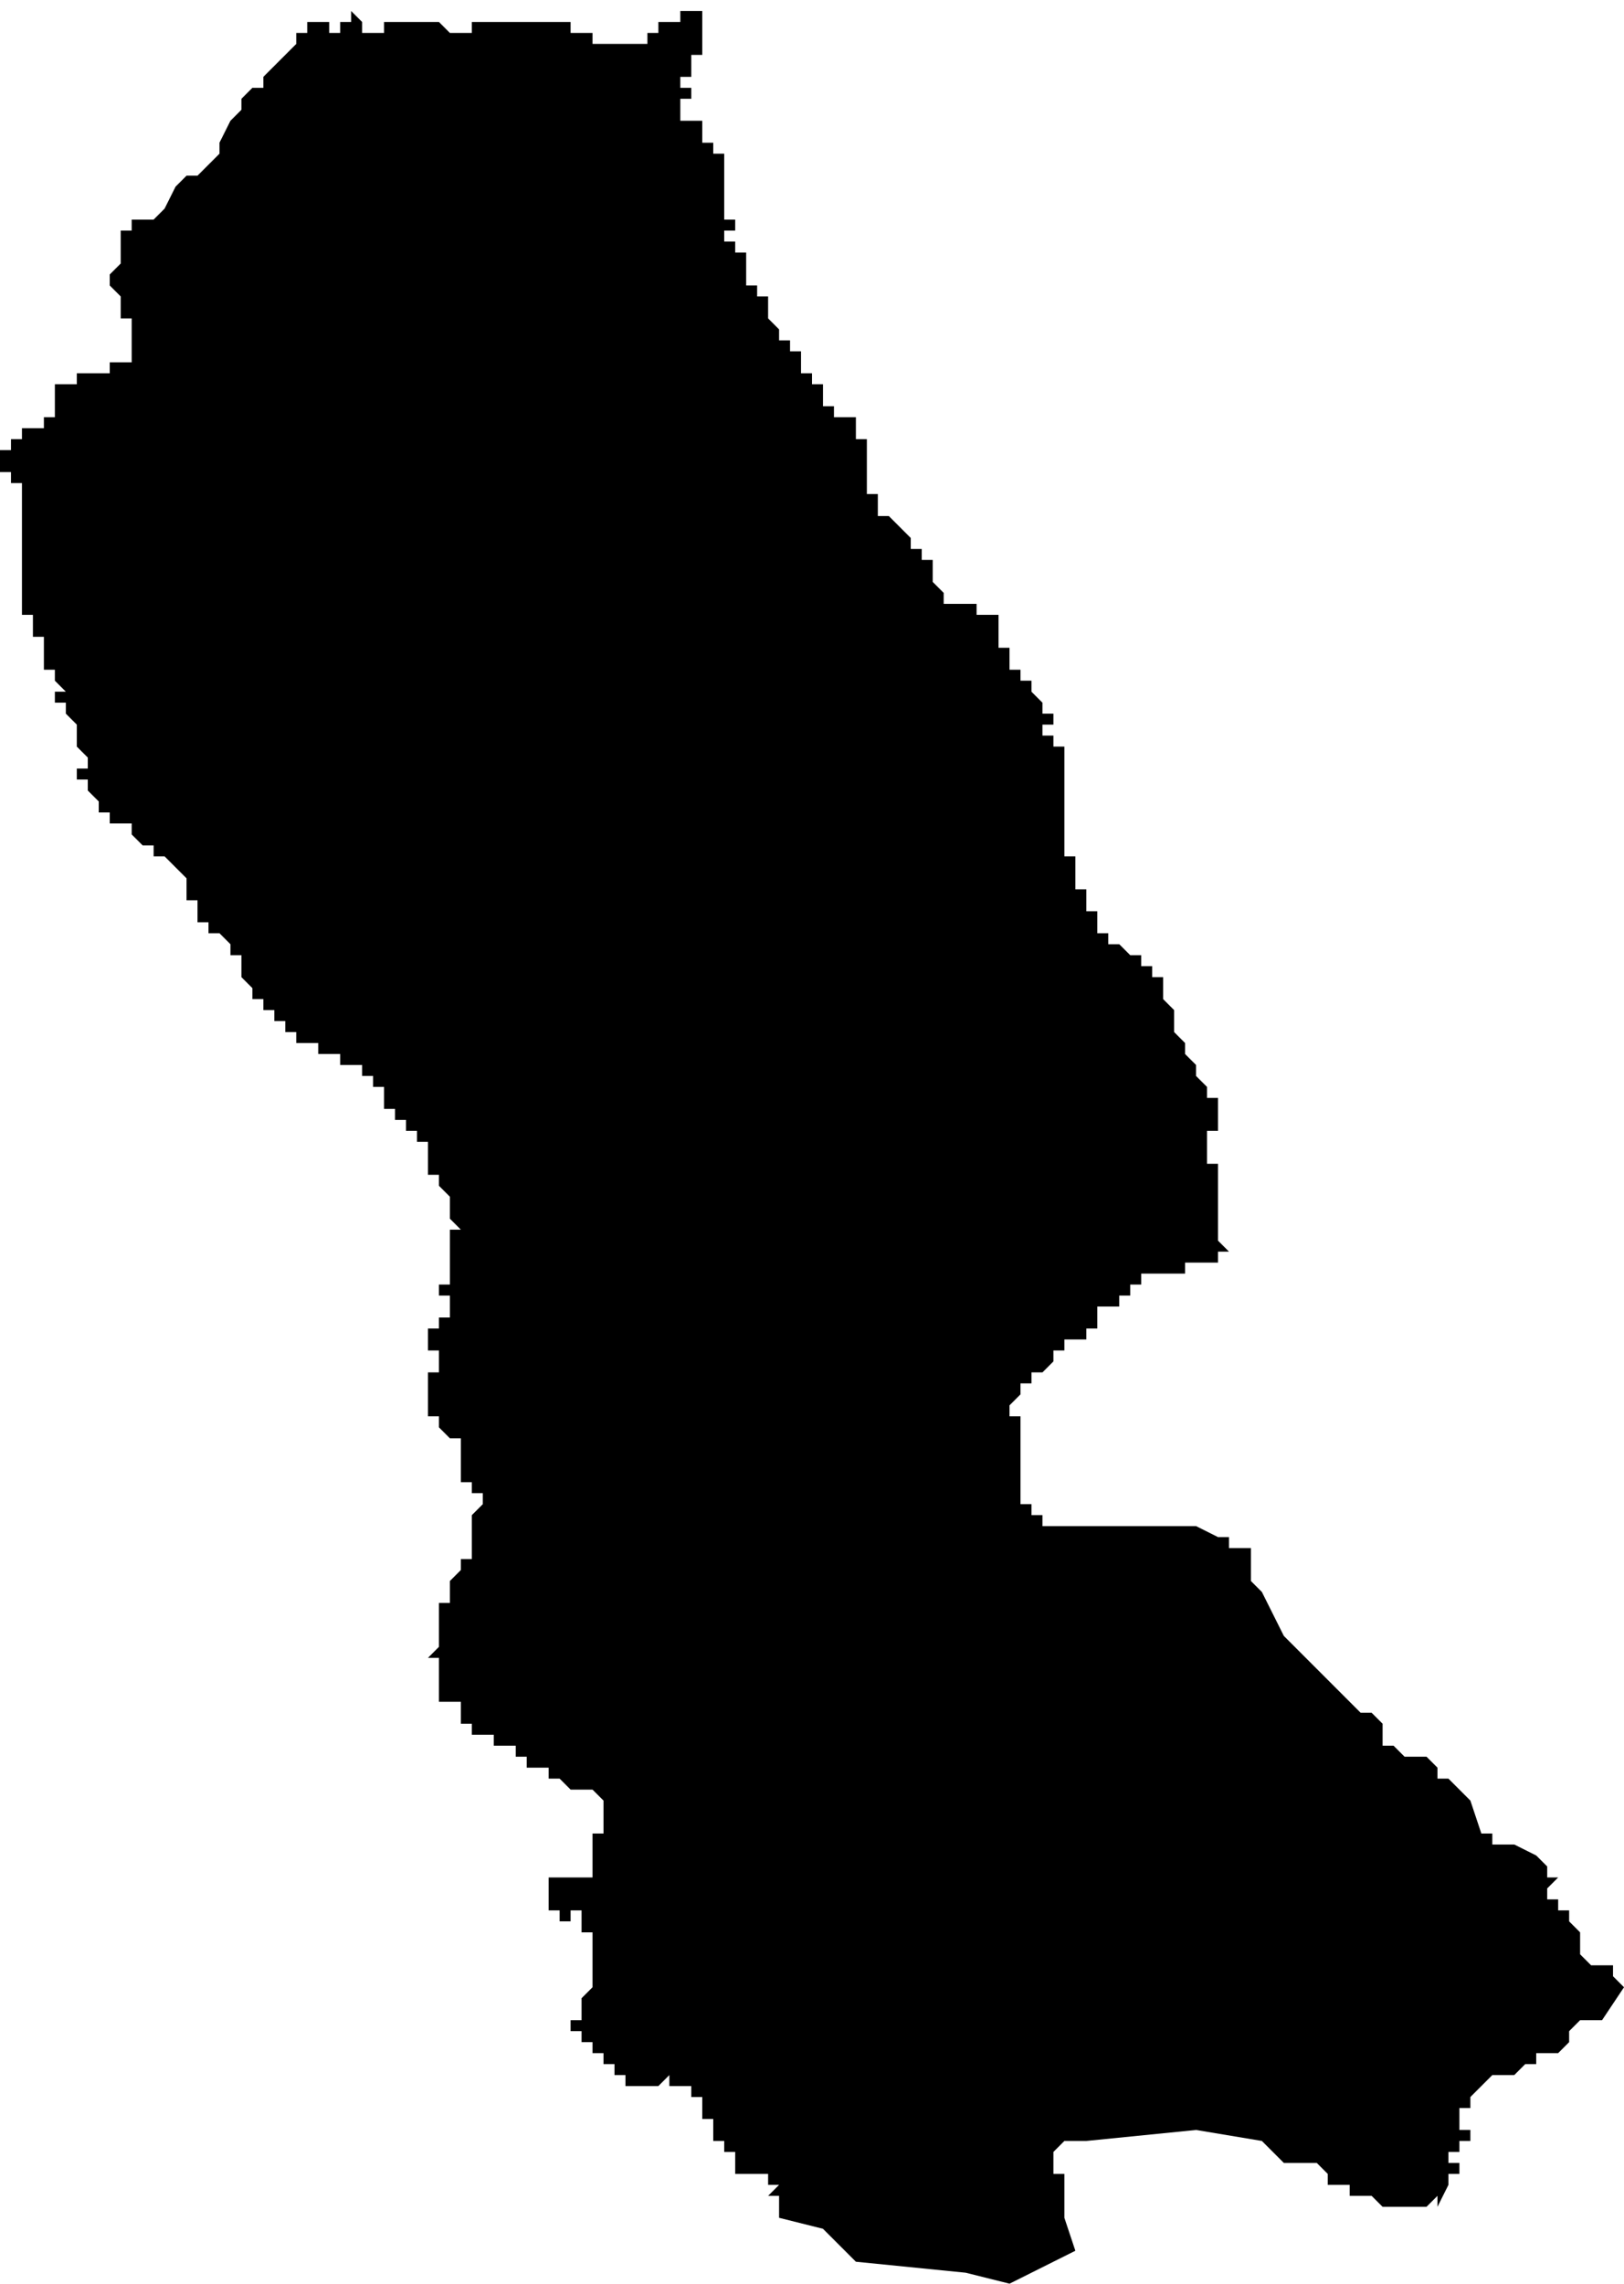 <?xml version="1.0" standalone="no"?><!DOCTYPE svg PUBLIC "-//W3C//DTD SVG 1.1//EN" "http://www.w3.org/Graphics/SVG/1.1/DTD/svg11.dtd"><svg xmlns="http://www.w3.org/2000/svg" viewBox="172 56 148 208" version = "1.1">
<g id="30301" ><path d="M 239,253 L 239,252 L 238,252 L 238,251 L 237,251 L 237,250 L 237,249 L 236,249 L 236,248 L 236,247 L 235,247 L 235,246 L 234,246 L 233,246 L 233,245 L 232,246 L 231,246 L 230,246 L 229,246 L 229,245 L 228,245 L 228,244 L 227,244 L 227,243 L 226,243 L 226,242 L 225,242 L 225,241 L 224,241 L 224,240 L 225,240 L 225,239 L 225,238 L 226,237 L 226,236 L 226,235 L 226,234 L 226,233 L 226,232 L 225,232 L 225,231 L 225,230 L 224,230 L 224,231 L 223,231 L 223,230 L 223,231 L 223,230 L 222,230 L 222,229 L 222,228 L 221,228 L 222,228 L 222,227 L 223,227 L 224,227 L 225,227 L 226,227 L 226,226 L 226,225 L 226,224 L 226,223 L 227,223 L 227,222 L 227,221 L 227,220 L 226,219 L 226,220 L 226,219 L 225,219 L 224,219 L 223,218 L 222,218 L 222,217 L 221,217 L 220,217 L 220,216 L 219,216 L 219,215 L 218,215 L 217,215 L 217,214 L 216,214 L 215,214 L 215,213 L 214,213 L 214,212 L 214,211 L 213,211 L 212,211 L 212,210 L 212,209 L 212,208 L 212,207 L 211,207 L 212,206 L 212,205 L 212,204 L 212,203 L 212,202 L 213,202 L 213,201 L 213,200 L 214,199 L 214,198 L 215,198 L 215,197 L 215,196 L 215,195 L 215,194 L 216,193 L 216,192 L 215,192 L 215,191 L 214,191 L 214,190 L 214,189 L 214,188 L 214,187 L 213,187 L 212,186 L 212,185 L 211,185 L 211,184 L 211,183 L 211,182 L 211,181 L 212,181 L 212,180 L 212,179 L 211,179 L 211,178 L 211,177 L 212,177 L 212,176 L 213,176 L 213,175 L 213,174 L 212,174 L 212,173 L 213,173 L 213,172 L 213,171 L 213,170 L 213,169 L 213,168 L 214,168 L 213,167 L 213,166 L 213,165 L 212,164 L 212,163 L 211,163 L 211,162 L 211,161 L 211,160 L 210,160 L 210,159 L 209,159 L 209,158 L 208,158 L 208,157 L 207,157 L 207,156 L 207,155 L 206,155 L 206,154 L 205,154 L 205,153 L 204,153 L 203,153 L 203,152 L 202,152 L 201,152 L 201,151 L 200,151 L 199,151 L 199,150 L 198,150 L 198,149 L 197,149 L 197,148 L 196,148 L 196,147 L 195,147 L 195,146 L 194,145 L 194,144 L 194,143 L 193,143 L 193,142 L 192,141 L 191,141 L 191,140 L 190,140 L 190,139 L 190,138 L 189,138 L 189,137 L 189,136 L 188,135 L 187,134 L 186,134 L 186,133 L 185,133 L 184,132 L 184,131 L 183,131 L 182,131 L 182,130 L 181,130 L 181,129 L 180,128 L 180,127 L 179,127 L 179,126 L 180,126 L 180,125 L 179,124 L 179,123 L 179,122 L 178,121 L 178,120 L 177,120 L 177,119 L 178,119 L 177,118 L 177,117 L 176,117 L 176,116 L 176,115 L 176,114 L 175,114 L 175,113 L 175,112 L 174,112 L 174,111 L 174,110 L 174,109 L 174,108 L 174,107 L 174,106 L 174,105 L 174,104 L 174,103 L 174,102 L 174,101 L 174,100 L 173,100 L 173,99 L 172,99 L 172,98 L 172,97 L 173,97 L 173,96 L 174,96 L 174,95 L 175,95 L 176,95 L 176,94 L 177,94 L 177,93 L 177,92 L 177,91 L 178,91 L 179,91 L 179,90 L 180,90 L 181,90 L 182,90 L 182,89 L 183,89 L 184,89 L 184,88 L 184,87 L 184,86 L 184,85 L 183,85 L 183,83 L 182,82 L 182,81 L 183,80 L 183,79 L 183,78 L 183,77 L 184,77 L 184,76 L 185,76 L 186,76 L 187,75 L 188,73 L 189,72 L 190,72 L 191,71 L 192,70 L 192,69 L 193,67 L 194,66 L 194,65 L 195,64 L 196,64 L 196,63 L 197,62 L 198,61 L 199,60 L 199,59 L 200,59 L 200,58 L 201,58 L 202,58 L 202,59 L 203,59 L 203,58 L 204,58 L 204,57 L 205,58 L 205,59 L 206,59 L 207,59 L 207,58 L 208,58 L 209,58 L 210,58 L 211,58 L 212,58 L 213,59 L 214,59 L 215,59 L 215,58 L 216,58 L 217,58 L 218,58 L 219,58 L 220,58 L 221,58 L 222,58 L 223,58 L 224,58 L 224,59 L 225,59 L 226,59 L 226,60 L 227,60 L 228,60 L 228,59 L 228,60 L 229,60 L 230,60 L 231,60 L 231,59 L 232,59 L 232,58 L 233,58 L 234,58 L 234,57 L 235,57 L 236,57 L 236,56 L 236,57 L 236,58 L 236,59 L 236,60 L 236,61 L 235,61 L 235,62 L 235,63 L 234,63 L 234,64 L 235,64 L 235,65 L 234,65 L 234,66 L 234,67 L 235,67 L 236,67 L 236,68 L 236,69 L 237,69 L 237,70 L 238,70 L 238,71 L 238,72 L 238,73 L 238,74 L 238,75 L 238,76 L 239,76 L 239,77 L 238,77 L 238,78 L 239,78 L 239,79 L 240,79 L 240,80 L 240,81 L 240,82 L 241,82 L 241,83 L 242,83 L 242,84 L 242,85 L 243,86 L 243,87 L 244,87 L 244,88 L 245,88 L 245,89 L 245,90 L 246,90 L 246,91 L 247,91 L 247,92 L 247,93 L 248,93 L 248,94 L 249,94 L 250,94 L 250,95 L 250,96 L 251,96 L 251,97 L 251,98 L 251,99 L 251,100 L 251,101 L 252,101 L 252,102 L 252,103 L 253,103 L 254,104 L 255,105 L 255,106 L 256,106 L 256,107 L 257,107 L 257,108 L 257,109 L 258,110 L 258,111 L 259,111 L 260,111 L 261,111 L 261,112 L 262,112 L 263,112 L 263,113 L 263,114 L 263,115 L 264,115 L 264,116 L 264,117 L 265,117 L 265,118 L 266,118 L 266,119 L 267,120 L 267,121 L 268,121 L 267,121 L 268,121 L 268,122 L 267,122 L 267,123 L 268,123 L 268,124 L 269,124 L 269,125 L 269,126 L 269,127 L 269,128 L 269,129 L 269,130 L 269,131 L 269,132 L 269,133 L 269,134 L 270,134 L 270,135 L 270,136 L 270,137 L 271,137 L 271,138 L 271,139 L 272,139 L 272,140 L 272,141 L 273,141 L 273,142 L 274,142 L 275,143 L 276,143 L 276,144 L 277,144 L 277,145 L 278,145 L 278,146 L 278,147 L 279,148 L 279,149 L 279,150 L 280,151 L 280,152 L 281,153 L 281,154 L 282,155 L 282,156 L 283,156 L 283,157 L 283,158 L 283,159 L 282,159 L 282,160 L 282,161 L 282,162 L 283,162 L 283,163 L 283,164 L 283,165 L 283,166 L 283,167 L 283,168 L 284,168 L 283,168 L 283,169 L 284,170 L 283,170 L 283,171 L 282,171 L 281,171 L 280,171 L 280,172 L 279,172 L 279,171 L 279,172 L 278,172 L 277,172 L 277,173 L 277,172 L 276,172 L 276,173 L 275,173 L 275,174 L 274,174 L 274,175 L 273,175 L 272,175 L 272,176 L 272,177 L 271,177 L 271,178 L 270,178 L 270,177 L 270,178 L 269,178 L 269,179 L 268,179 L 268,180 L 267,181 L 266,181 L 266,182 L 265,182 L 266,182 L 265,182 L 265,183 L 264,184 L 264,185 L 265,185 L 264,185 L 265,185 L 265,186 L 265,187 L 265,188 L 265,189 L 265,190 L 265,191 L 266,191 L 265,191 L 265,192 L 266,192 L 265,192 L 265,193 L 266,193 L 266,194 L 267,194 L 267,195 L 268,195 L 269,195 L 270,195 L 271,195 L 272,195 L 273,195 L 274,195 L 275,195 L 276,195 L 277,195 L 278,195 L 280,195 L 281,195 L 283,196 L 284,196 L 284,197 L 285,197 L 286,197 L 286,198 L 286,199 L 286,200 L 287,201 L 289,205 L 292,208 L 294,210 L 296,212 L 297,212 L 298,213 L 298,214 L 298,215 L 299,215 L 300,216 L 301,216 L 302,216 L 303,217 L 303,218 L 304,218 L 305,219 L 306,220 L 307,223 L 308,223 L 308,224 L 310,224 L 312,225 L 313,226 L 313,227 L 314,227 L 313,228 L 313,229 L 314,229 L 314,230 L 315,230 L 315,231 L 316,232 L 316,233 L 316,234 L 317,235 L 318,235 L 319,235 L 319,236 L 320,237 L 318,240 L 316,240 L 315,241 L 315,242 L 314,243 L 313,243 L 312,243 L 312,244 L 311,244 L 310,245 L 309,245 L 308,245 L 307,246 L 306,247 L 306,248 L 305,248 L 305,249 L 305,250 L 306,250 L 306,251 L 305,251 L 305,252 L 304,252 L 304,253 L 305,253 L 305,254 L 304,254 L 304,255 L 303,257 L 303,256 L 302,257 L 301,257 L 300,257 L 298,257 L 297,256 L 295,256 L 295,255 L 294,255 L 293,255 L 293,254 L 292,253 L 291,253 L 290,253 L 289,253 L 288,252 L 287,251 L 281,250 L 271,251 L 269,251 L 268,252 L 268,254 L 269,254 L 269,255 L 269,256 L 269,257 L 269,258 L 270,261 L 264,264 L 260,263 L 250,262 L 247,259 L 243,258 L 243,257 L 243,256 L 242,256 L 243,255 L 242,255 L 242,254 L 241,254 L 240,254 L 239,254 L 239,253 " /></g>
</svg>

